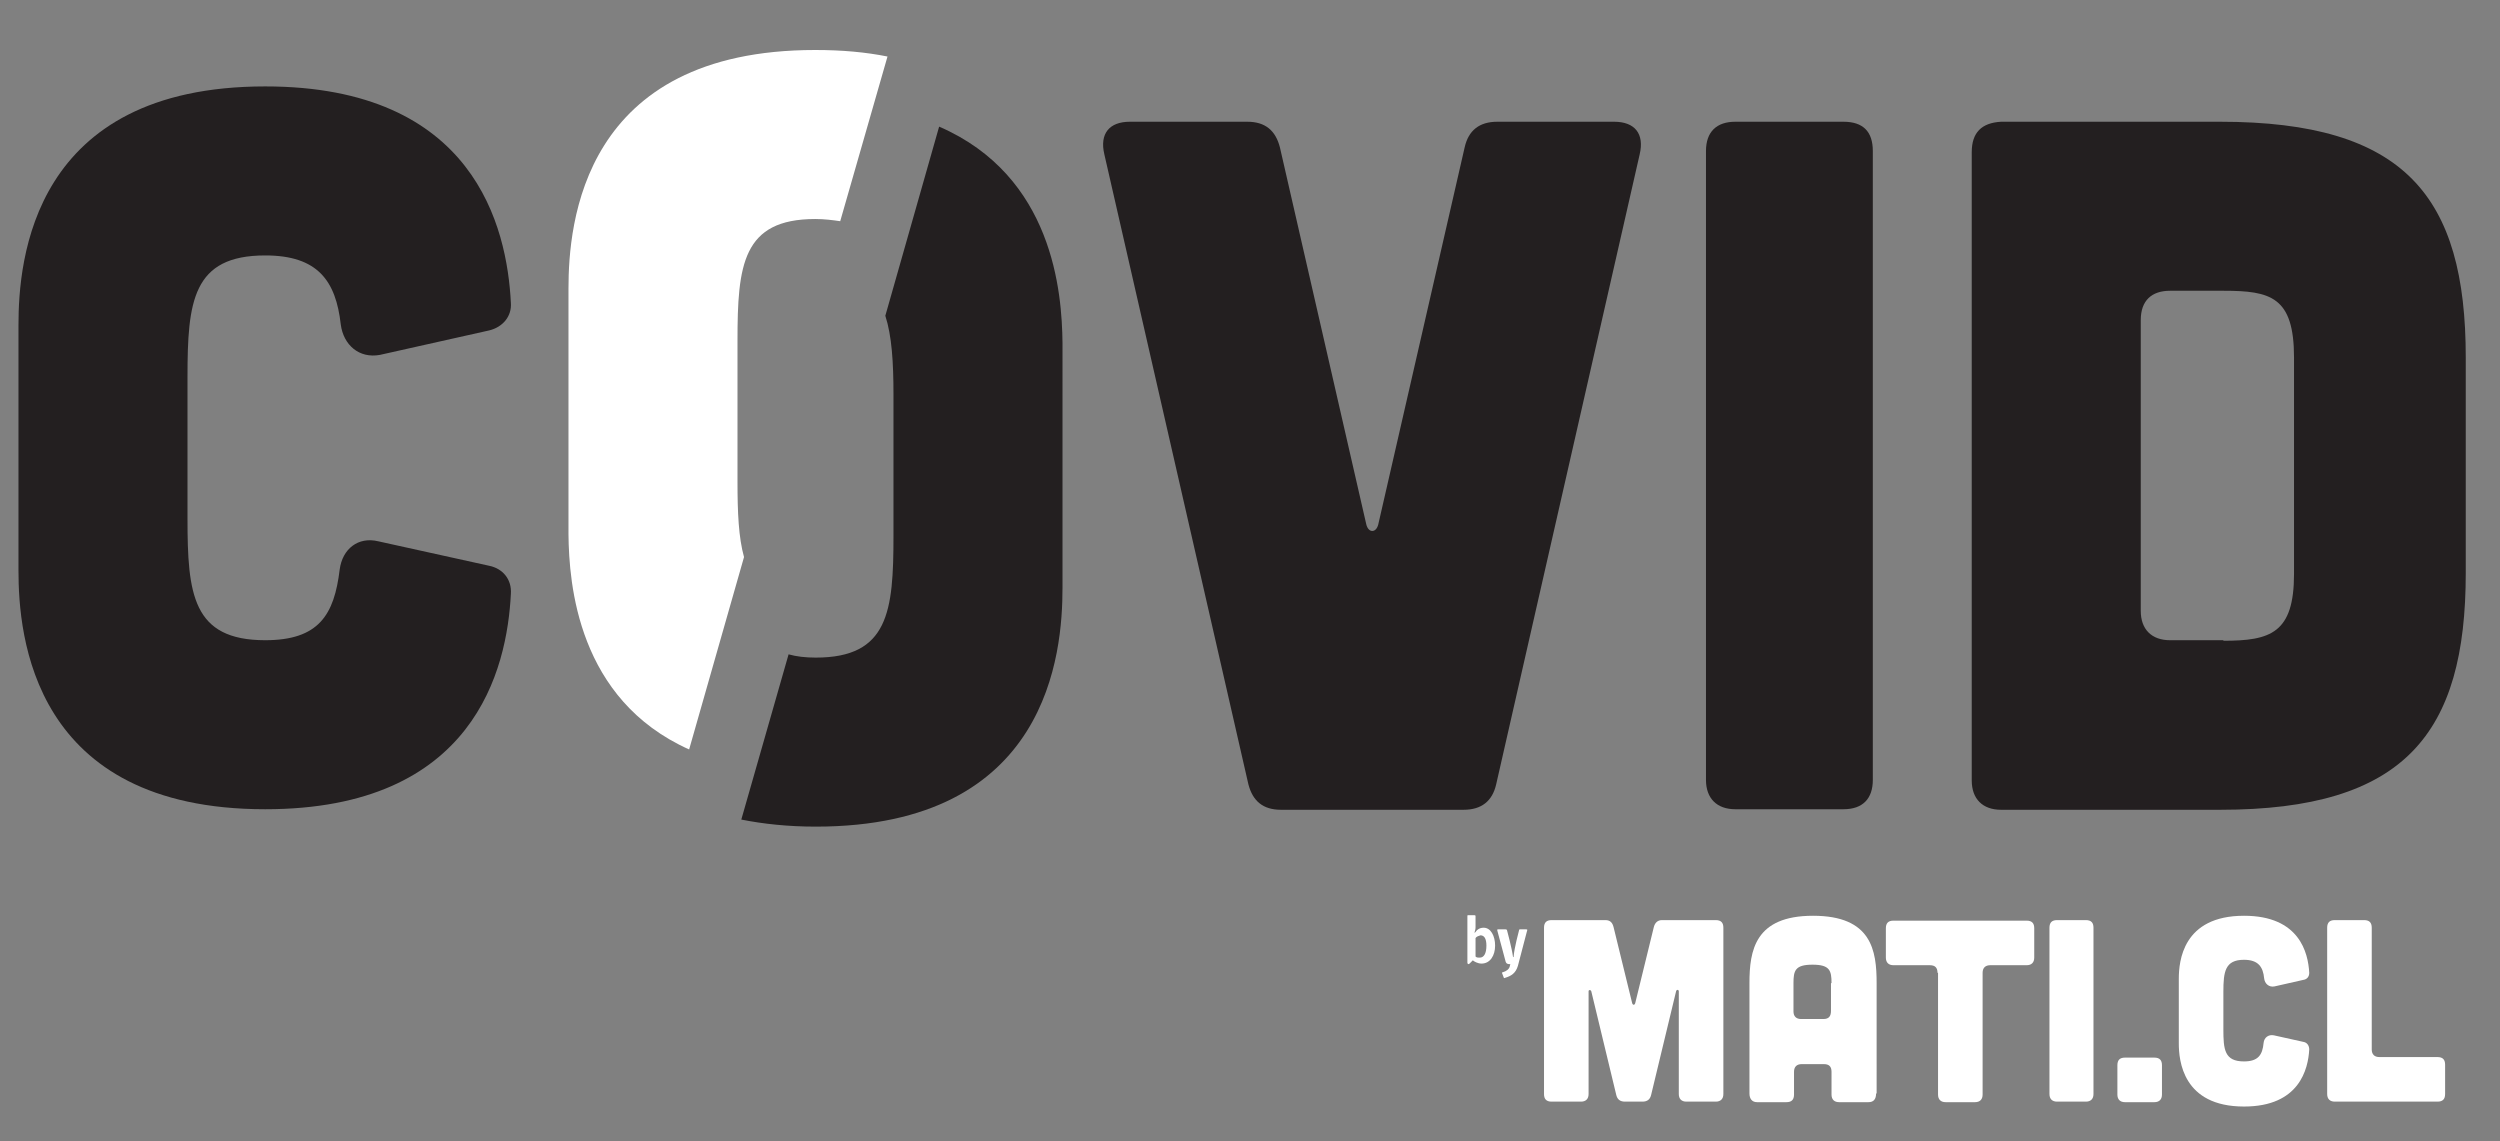 <?xml version="1.0" encoding="utf-8"?>
<!-- Generator: Adobe Illustrator 24.0.1, SVG Export Plug-In . SVG Version: 6.00 Build 0)  -->
<svg version="1.1" id="Layer_1" xmlns="http://www.w3.org/2000/svg" xmlns:xlink="http://www.w3.org/1999/xlink" x="0px" y="0px"
	 viewBox="0 0 46 21" style="enable-background:new 0 0 46 21;" xml:space="preserve">
<rect x="0" y="0" width="46" height="21" fill="#808080" stroke="none"/>
<style type="text/css">
	.st0{fill:#FFFFFF;}
	.st1{fill:#231F20;}
</style>
<g>
	<path class="st0" d="M29.54,16.93c0.09,0,0.13,0.05,0.15,0.13l0.34,1.39c0.01,0.05,0.05,0.05,0.06,0l0.34-1.39
		c0.02-0.08,0.07-0.13,0.15-0.13h0.99c0.1,0,0.14,0.05,0.14,0.14v3.06c0,0.09-0.05,0.14-0.14,0.14h-0.54
		c-0.09,0-0.14-0.05-0.14-0.14v-1.89c0-0.03-0.04-0.04-0.05,0l-0.46,1.91c-0.02,0.08-0.07,0.12-0.16,0.12h-0.32
		c-0.09,0-0.14-0.04-0.16-0.12l-0.46-1.91c-0.01-0.03-0.05-0.03-0.05,0v1.89c0,0.09-0.05,0.14-0.14,0.14h-0.54
		c-0.1,0-0.14-0.05-0.14-0.14v-3.06c0-0.1,0.05-0.14,0.14-0.14H29.54z"/>
	<path class="st0" d="M34.52,20.12c0,0.11-0.05,0.16-0.14,0.16h-0.54c-0.09,0-0.14-0.05-0.14-0.14v-0.42c0-0.1-0.05-0.14-0.14-0.14
		h-0.41c-0.09,0-0.14,0.05-0.14,0.14v0.42c0,0.1-0.05,0.14-0.14,0.14h-0.54c-0.09,0-0.14-0.06-0.14-0.16v-2.03
		c0-0.6,0.1-1.24,1.17-1.24c1.08,0,1.17,0.64,1.17,1.24V20.12z M33.7,18.09c0-0.23-0.03-0.34-0.35-0.34c-0.32,0-0.35,0.11-0.35,0.34
		v0.52c0,0.09,0.05,0.14,0.14,0.14h0.41c0.1,0,0.14-0.05,0.14-0.15V18.09z"/>
	<path class="st0" d="M35.65,17.9c0-0.1-0.05-0.14-0.14-0.14h-0.67c-0.09,0-0.14-0.05-0.14-0.14v-0.54c0-0.1,0.05-0.14,0.14-0.14
		h2.45c0.1,0,0.14,0.05,0.14,0.14v0.54c0,0.09-0.05,0.14-0.14,0.14h-0.67c-0.09,0-0.14,0.05-0.14,0.14v2.24
		c0,0.09-0.05,0.14-0.14,0.14h-0.54c-0.09,0-0.14-0.05-0.14-0.14V17.9z"/>
	<path class="st0" d="M38.38,16.93c0.1,0,0.14,0.05,0.14,0.14v3.06c0,0.09-0.05,0.14-0.14,0.14h-0.53c-0.09,0-0.14-0.05-0.14-0.14
		v-3.06c0-0.1,0.05-0.14,0.14-0.14H38.38z"/>
	<path class="st0" d="M39.64,19.46c0.1,0,0.14,0.05,0.14,0.14v0.54c0,0.09-0.05,0.14-0.14,0.14H39.1c-0.09,0-0.14-0.05-0.14-0.14
		V19.6c0-0.1,0.05-0.14,0.14-0.14H39.64z"/>
	<path class="st0" d="M40.09,18.01c0-0.32,0.07-1.16,1.2-1.16c1.02,0,1.18,0.68,1.2,1.05c0,0.07-0.04,0.12-0.11,0.13l-0.53,0.12
		c-0.1,0.02-0.18-0.05-0.19-0.15c-0.02-0.21-0.11-0.34-0.37-0.34c-0.35,0-0.38,0.22-0.38,0.59v0.69c0,0.37,0.02,0.59,0.38,0.59
		c0.26,0,0.34-0.12,0.36-0.34c0.01-0.1,0.09-0.16,0.19-0.14l0.54,0.12c0.07,0.01,0.11,0.07,0.11,0.14c-0.02,0.36-0.18,1.05-1.2,1.05
		c-1.13,0-1.2-0.85-1.2-1.16V18.01z"/>
	<path class="st0" d="M43.5,16.93c0.1,0,0.14,0.05,0.14,0.14v2.24c0,0.09,0.05,0.14,0.14,0.14h1.07c0.1,0,0.14,0.05,0.14,0.14v0.54
		c0,0.1-0.05,0.14-0.14,0.14h-1.89c-0.09,0-0.14-0.05-0.14-0.14v-3.06c0-0.1,0.05-0.14,0.14-0.14H43.5z"/>
</g>
<path class="st1" d="M0.34,5.98c0-1.19,0.25-4.39,4.54-4.39c3.85,0,4.45,2.59,4.52,3.98C9.42,5.82,9.25,6.02,9,6.08L6.99,6.53
	C6.61,6.6,6.32,6.35,6.27,5.97C6.18,5.17,5.85,4.7,4.88,4.7c-1.34,0-1.43,0.85-1.43,2.24v2.6c0,1.39,0.09,2.24,1.43,2.24
	c0.99,0,1.27-0.47,1.37-1.3c0.05-0.38,0.34-0.61,0.71-0.52L9,10.41c0.25,0.05,0.42,0.25,0.4,0.52c-0.07,1.38-0.67,3.96-4.52,3.96
	c-4.29,0-4.54-3.2-4.54-4.39V5.98z"/>
<path class="st1" d="M22.95,2.24c0.33,0,0.52,0.16,0.6,0.47l1.59,6.94c0.04,0.16,0.18,0.16,0.22,0l1.59-6.94
	c0.07-0.31,0.27-0.47,0.6-0.47h2.15c0.38,0,0.56,0.22,0.47,0.6l-2.64,11.59c-0.07,0.31-0.27,0.47-0.6,0.47h-3.36
	c-0.33,0-0.52-0.16-0.6-0.47L20.32,2.84c-0.09-0.38,0.09-0.6,0.47-0.6H22.95z"/>
<path class="st1" d="M33.92,2.24c0.36,0,0.54,0.18,0.54,0.54v11.57c0,0.34-0.18,0.54-0.54,0.54h-1.99c-0.34,0-0.54-0.2-0.54-0.54
	V2.78c0-0.36,0.2-0.54,0.54-0.54H33.92z"/>
<path class="st1" d="M40.85,2.24c3.4,0,4.52,1.37,4.52,4.34v3.96c0,2.96-1.12,4.36-4.52,4.36h-4.03c-0.34,0-0.54-0.2-0.54-0.54V2.8
	c0-0.36,0.18-0.54,0.54-0.56H40.85z M40.91,11.79c0.87,0,1.3-0.14,1.3-1.23c0-0.02,0-3.96,0-3.98c0-1.12-0.43-1.23-1.3-1.23h-0.98
	c-0.34,0-0.54,0.18-0.54,0.54v5.35c0,0.34,0.2,0.54,0.54,0.54H40.91z"/>
<path class="st0" d="M12.68,13.79l1.01-3.54c-0.1-0.36-0.12-0.82-0.12-1.38v-2.6c0-1.39,0.09-2.24,1.43-2.24
	c0.17,0,0.32,0.02,0.46,0.04l0.87-3.03C15.93,0.96,15.5,0.92,15,0.92c-4.29,0-4.54,3.2-4.54,4.39v4.52
	C10.47,10.75,10.63,12.87,12.68,13.79z"/>
<path class="st1" d="M17.28,2.33l-0.99,3.48c0.12,0.37,0.15,0.86,0.15,1.45v2.6c0,1.39-0.09,2.24-1.43,2.24
	c-0.19,0-0.36-0.02-0.5-0.06l-0.87,3.04c0.4,0.08,0.86,0.13,1.37,0.13c4.29,0,4.54-3.2,4.54-4.39V6.31
	C19.54,5.38,19.38,3.24,17.28,2.33z"/>
<g>
	<path class="st0" d="M27.04,17.73C27.02,17.75,27,17.74,27,17.71v-0.85c0-0.02,0-0.02,0.02-0.02h0.11c0.01,0,0.02,0,0.02,0.02v0.2
		c0,0.04-0.01,0.07-0.02,0.1l0.01,0c0.04-0.06,0.09-0.09,0.16-0.09c0.13,0,0.21,0.15,0.21,0.33c0,0.18-0.09,0.33-0.25,0.33
		c-0.07,0-0.14-0.04-0.16-0.06L27.04,17.73z M27.15,17.26v0.34c0.02,0.02,0.04,0.02,0.08,0.02c0.07,0,0.12-0.07,0.12-0.22
		c0-0.13-0.04-0.19-0.11-0.19C27.21,17.22,27.17,17.23,27.15,17.26z"/>
	<path class="st0" d="M27.7,17.1c0.02,0,0.03,0.01,0.03,0.02c0,0,0.09,0.33,0.11,0.49h0.01c0.01-0.16,0.1-0.49,0.1-0.49
		c0-0.02,0.01-0.02,0.03-0.02h0.1c0.02,0,0.03,0.01,0.02,0.02l-0.17,0.65c-0.04,0.14-0.13,0.19-0.23,0.22
		c-0.02,0.01-0.02,0.01-0.03,0l-0.03-0.08c-0.01-0.01,0-0.02,0.01-0.02c0.07-0.02,0.12-0.06,0.13-0.11l0.01-0.04h-0.02
		c-0.03,0-0.06-0.01-0.07-0.06l-0.15-0.56c0-0.02,0-0.02,0.02-0.02H27.7z"/>
</g>
</svg>
